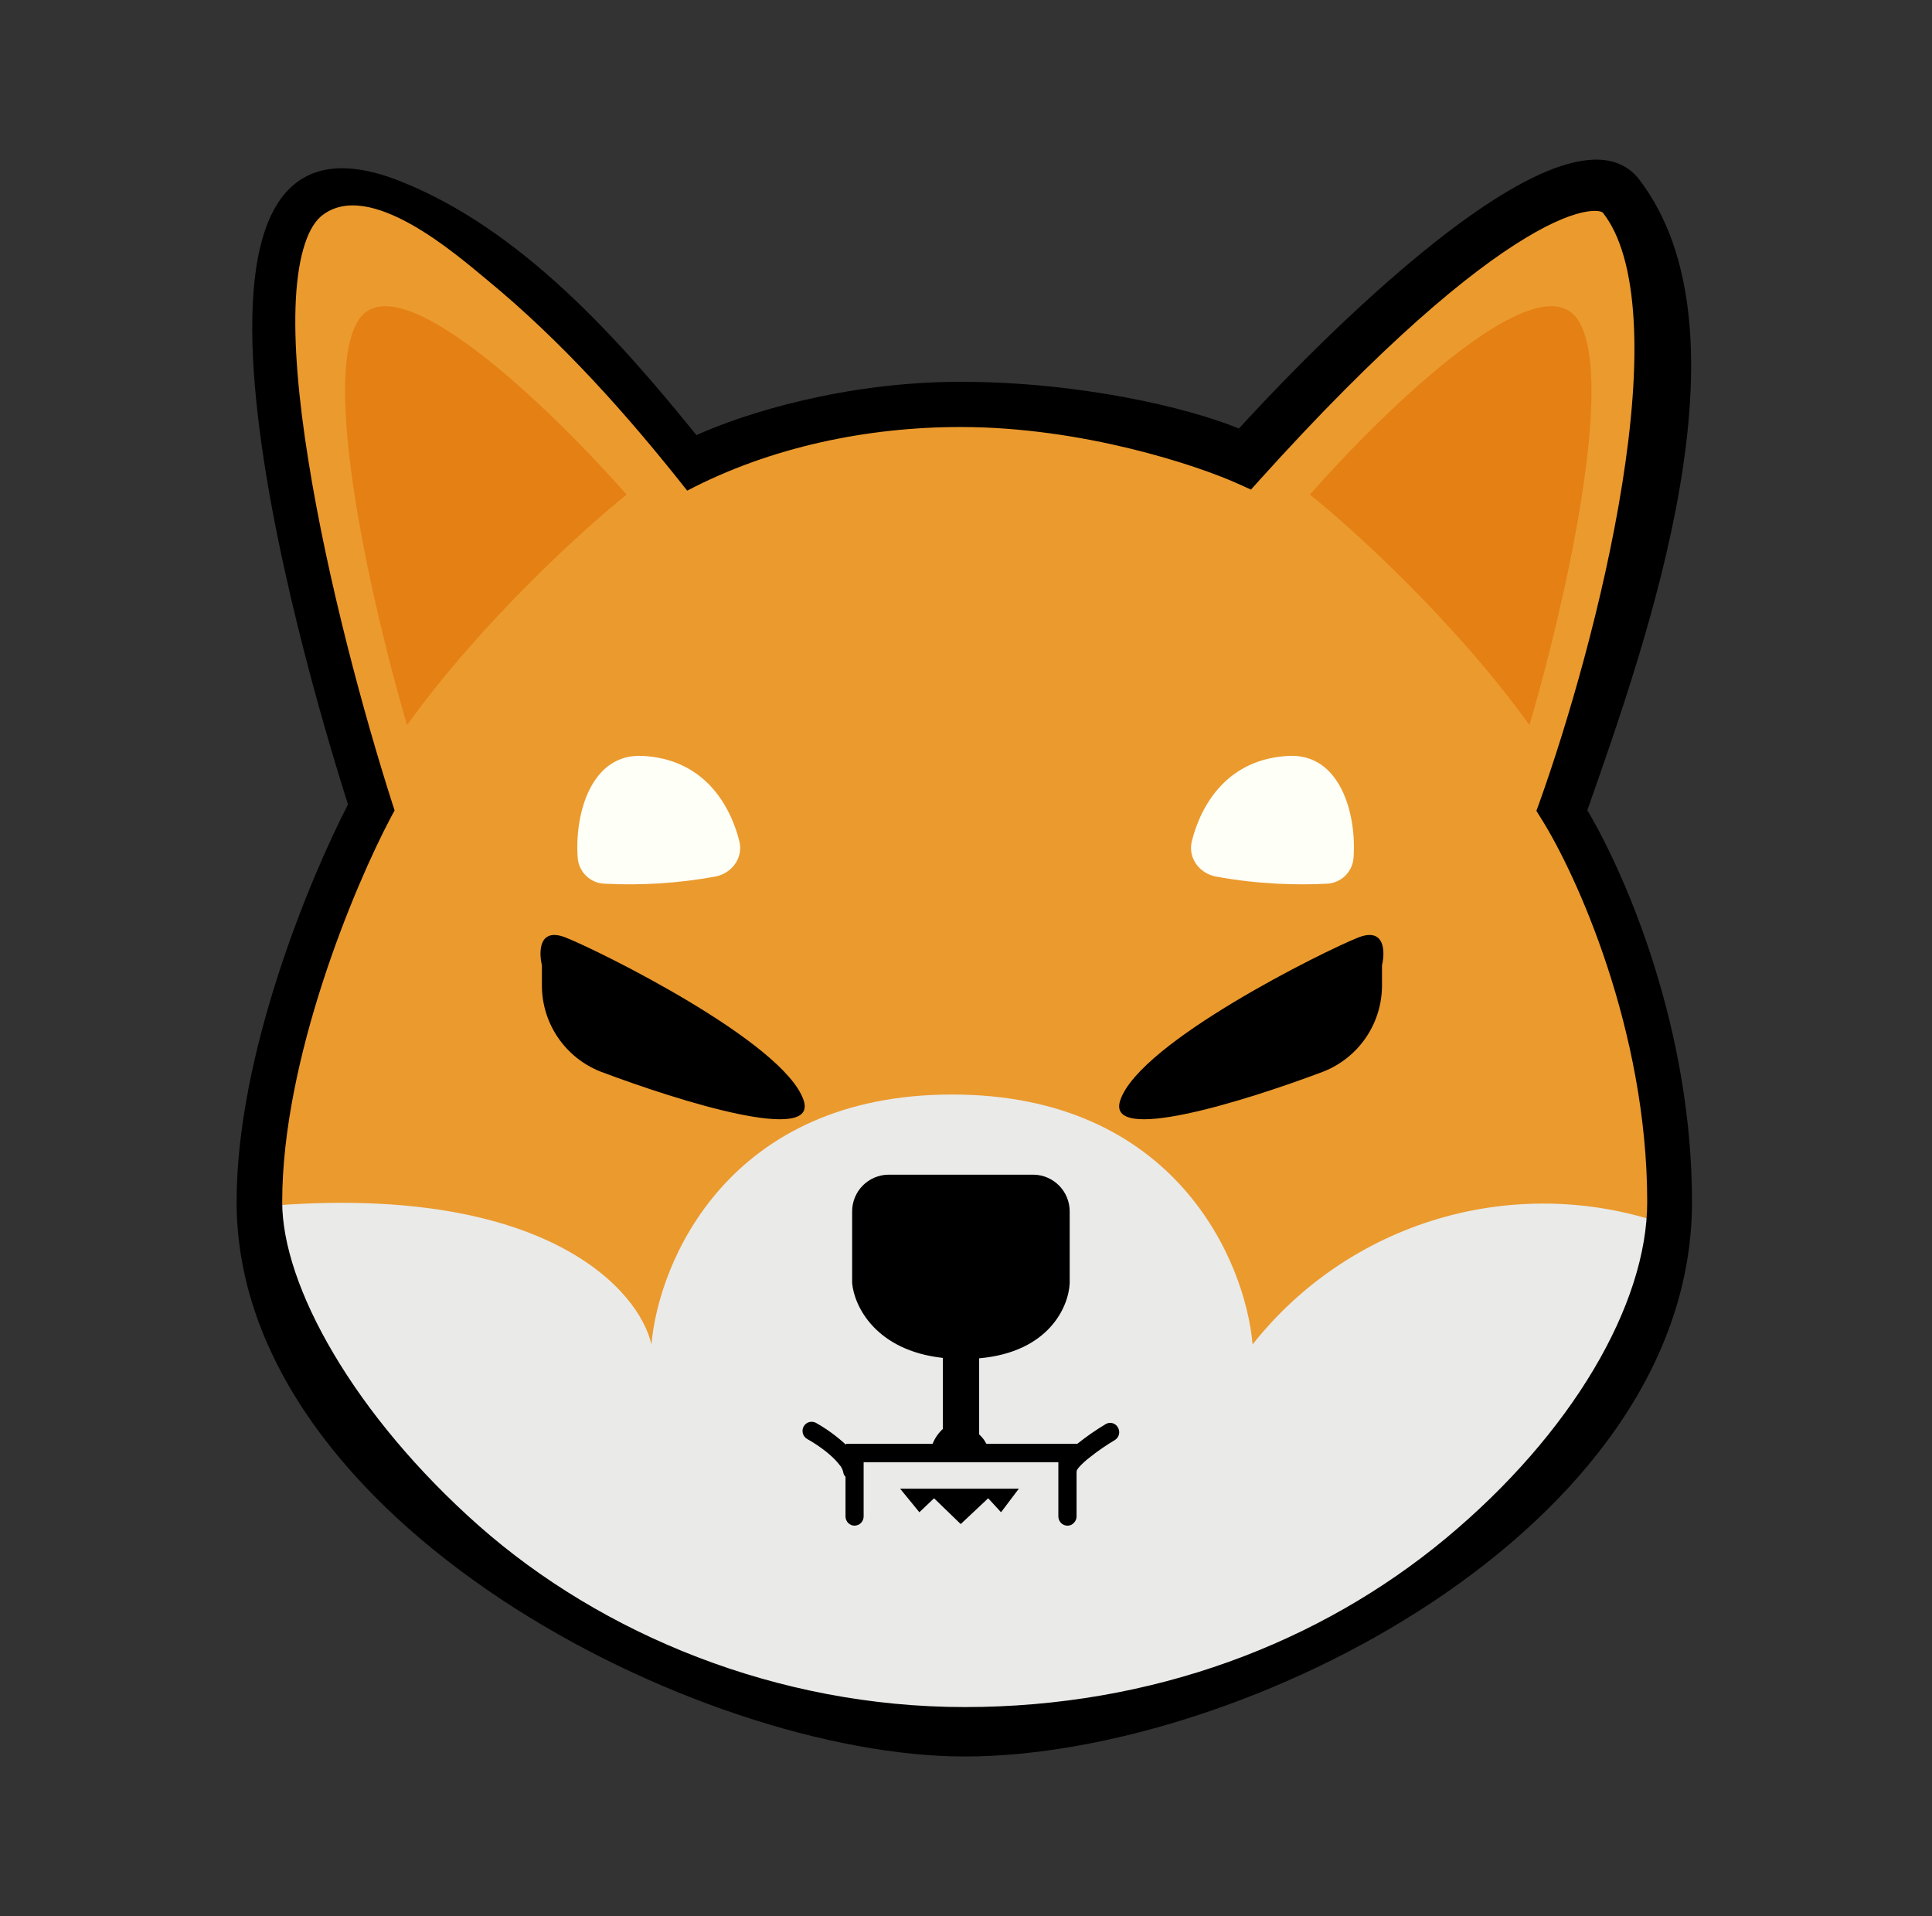 <svg width="121" height="120" viewBox="0 0 121 120" fill="none" xmlns="http://www.w3.org/2000/svg">
<rect x="0" y="0" width="121" height="120" fill="#333333" stroke="none"/>
<path d="M17.319 75.535C17.319 66.35 21.869 55.425 24.139 51.105C20.669 40.195 15.029 17.365 20.239 13.33C25.439 9.295 38.014 22.705 43.649 29.91C45.949 28.69 52.474 26.26 60.164 26.26C67.854 26.26 75.089 28.69 77.749 29.91C92.899 12.95 99.239 11.79 100.514 13.33C105.869 20.1 100.284 41.33 96.824 51.105C99.059 54.685 103.524 64.59 103.524 75.54C103.524 89.225 83.849 108.845 60.079 108.845C36.309 108.845 17.319 87.025 17.319 75.535Z" fill="#EB9A2E"/>
<path fill-rule="evenodd" clip-rule="evenodd" d="M25.494 45.405C23.464 38.535 20.014 23.84 22.449 20.05C24.889 16.25 34.659 25.75 39.244 30.975C36.604 33.08 30.154 38.92 25.494 45.405ZM95.789 45.405C97.819 38.535 101.274 23.84 98.839 20.05C96.394 16.25 86.624 25.75 82.039 30.975C84.679 33.08 91.129 38.92 95.789 45.405Z" fill="#E58014"/>
<path d="M44.784 54.895C42.509 55.309 40.194 55.458 37.884 55.34C37.456 55.33 37.046 55.163 36.733 54.87C36.42 54.578 36.224 54.181 36.184 53.755C35.969 50.94 37.034 47.19 40.219 47.335C44.044 47.515 45.719 50.35 46.304 52.675C46.564 53.725 45.829 54.705 44.779 54.895M76.169 54.895C78.884 55.395 81.399 55.43 83.069 55.34C83.497 55.33 83.907 55.163 84.22 54.87C84.534 54.578 84.729 54.181 84.769 53.755C84.984 50.94 83.919 47.19 80.729 47.335C76.904 47.515 75.229 50.35 74.644 52.675C74.384 53.725 75.119 54.705 76.169 54.895Z" fill="#FEFFF7"/>
<path d="M57.754 108.28C25.054 103.295 17.174 84.33 17.319 75.48C34.219 74.23 40.019 80.77 40.799 84.19C41.249 78.975 45.644 68.54 59.624 68.54C73.599 68.54 77.999 78.975 78.449 84.19C81.416 80.434 85.471 77.688 90.059 76.327C94.648 74.967 99.545 75.058 104.079 76.59C96.079 103.185 69.864 108.8 57.754 108.28Z" fill="#EAEAE8"/>
<path fill-rule="evenodd" clip-rule="evenodd" d="M64.709 73.56H55.644C55.037 73.567 54.457 73.813 54.03 74.246C53.604 74.679 53.367 75.263 53.369 75.87V80.35C53.499 81.8 54.844 84.57 59.049 85.035V89.485C58.768 89.742 58.549 90.06 58.409 90.415H52.984V90.475C52.412 89.945 51.779 89.483 51.099 89.1C50.966 89.029 50.81 89.014 50.666 89.058C50.521 89.102 50.4 89.202 50.329 89.335C50.258 89.469 50.242 89.626 50.285 89.772C50.328 89.918 50.426 90.041 50.559 90.115C50.919 90.315 51.484 90.675 51.959 91.09C52.206 91.303 52.406 91.51 52.559 91.71C52.683 91.841 52.77 92.004 52.809 92.18C52.822 92.294 52.873 92.4 52.954 92.48V94.96C52.954 95.275 53.204 95.54 53.519 95.54C53.595 95.539 53.669 95.524 53.739 95.494C53.808 95.465 53.871 95.422 53.924 95.368C53.977 95.314 54.019 95.25 54.047 95.18C54.076 95.11 54.09 95.035 54.089 94.96V91.565H66.284V94.96C66.284 95.275 66.534 95.54 66.854 95.54C66.93 95.543 67.005 95.529 67.074 95.498C67.144 95.468 67.205 95.422 67.254 95.365C67.309 95.313 67.352 95.25 67.381 95.18C67.411 95.111 67.425 95.035 67.424 94.96V92.185L67.439 92.085L67.449 92.065C67.487 91.993 67.534 91.926 67.589 91.865C67.784 91.654 67.996 91.46 68.224 91.285C68.749 90.86 69.384 90.435 69.814 90.185C69.946 90.106 70.041 89.978 70.079 89.829C70.116 89.68 70.093 89.522 70.014 89.39C69.978 89.324 69.93 89.266 69.871 89.219C69.811 89.173 69.744 89.139 69.671 89.12C69.598 89.101 69.523 89.097 69.448 89.108C69.374 89.119 69.303 89.145 69.239 89.185C68.639 89.545 68.062 89.945 67.509 90.385L67.469 90.41H61.774C61.662 90.189 61.509 89.99 61.324 89.825V85.06C65.694 84.675 66.934 81.825 66.994 80.35V75.87C66.997 75.262 66.758 74.677 66.331 74.244C65.904 73.811 65.322 73.565 64.714 73.56M56.374 93.225L57.579 94.7L58.499 93.825L60.169 95.44L61.889 93.825L62.694 94.7L63.809 93.225H56.374Z" fill="#000001"/>
<path d="M35.429 58.71C33.754 58.05 33.734 59.59 33.939 60.445V61.73C33.943 62.893 34.297 64.028 34.954 64.987C35.611 65.946 36.541 66.686 37.624 67.11C42.694 69.02 51.269 71.66 50.329 68.895C49.089 65.25 37.519 59.535 35.429 58.71ZM85.064 58.71C86.734 58.05 86.759 59.59 86.554 60.445V61.73C86.55 62.893 86.196 64.028 85.539 64.987C84.882 65.946 83.952 66.686 82.869 67.11C77.799 69.02 69.219 71.66 70.164 68.895C71.399 65.25 82.974 59.535 85.064 58.71Z" fill="black"/>
<path fill-rule="evenodd" clip-rule="evenodd" d="M43.619 27.25C38.699 21.165 32.604 14.335 25.074 11.35C7.499 4.355 19.954 44.575 21.794 50.375C19.384 55.055 14.819 66.01 14.819 75.26C14.819 95.295 43.759 109.995 60.419 109.995C77.819 109.995 105.969 95.775 105.969 75.26C105.969 64.405 101.839 54.825 99.414 50.74C103.149 40.09 110.049 20.715 102.594 11.15C97.569 5.14 79.764 24.455 77.594 26.835C74.344 25.5 67.544 23.91 60.159 23.91C52.904 23.91 46.594 25.895 43.619 27.25ZM20.194 13.475C19.779 13.79 19.394 14.36 19.094 15.275C18.794 16.182 18.606 17.333 18.529 18.73C18.384 21.515 18.699 25.025 19.309 28.81C20.509 36.37 22.809 44.81 24.559 50.275L24.714 50.75L24.479 51.185C22.199 55.485 17.674 66.29 17.674 75.27C17.674 77.87 18.774 81.205 20.914 84.805C23.034 88.38 26.129 92.125 29.979 95.535C37.684 102.345 48.659 106.9 60.419 106.9C72.219 106.9 82.679 102.87 90.544 96.34C98.454 89.77 103.164 81.67 103.164 75.27C103.164 64.505 98.714 54.735 96.524 51.26L96.224 50.775L96.419 50.24C98.164 45.36 100.439 37.62 101.604 30.27C102.189 26.6 102.489 23.07 102.314 20.06C102.139 17.04 101.504 14.73 100.379 13.31C100.349 13.285 100.129 13.135 99.414 13.245C98.589 13.37 97.319 13.83 95.534 14.91C91.969 17.06 86.584 21.53 78.899 30.045L78.349 30.66L77.599 30.32C74.999 29.14 67.799 26.74 60.159 26.74C54.304 26.74 48.249 27.995 43.039 30.725C39.289 25.975 35.219 21.41 30.539 17.555C28.489 15.855 23.154 11.205 20.194 13.475Z" fill="black"/>
</svg>
